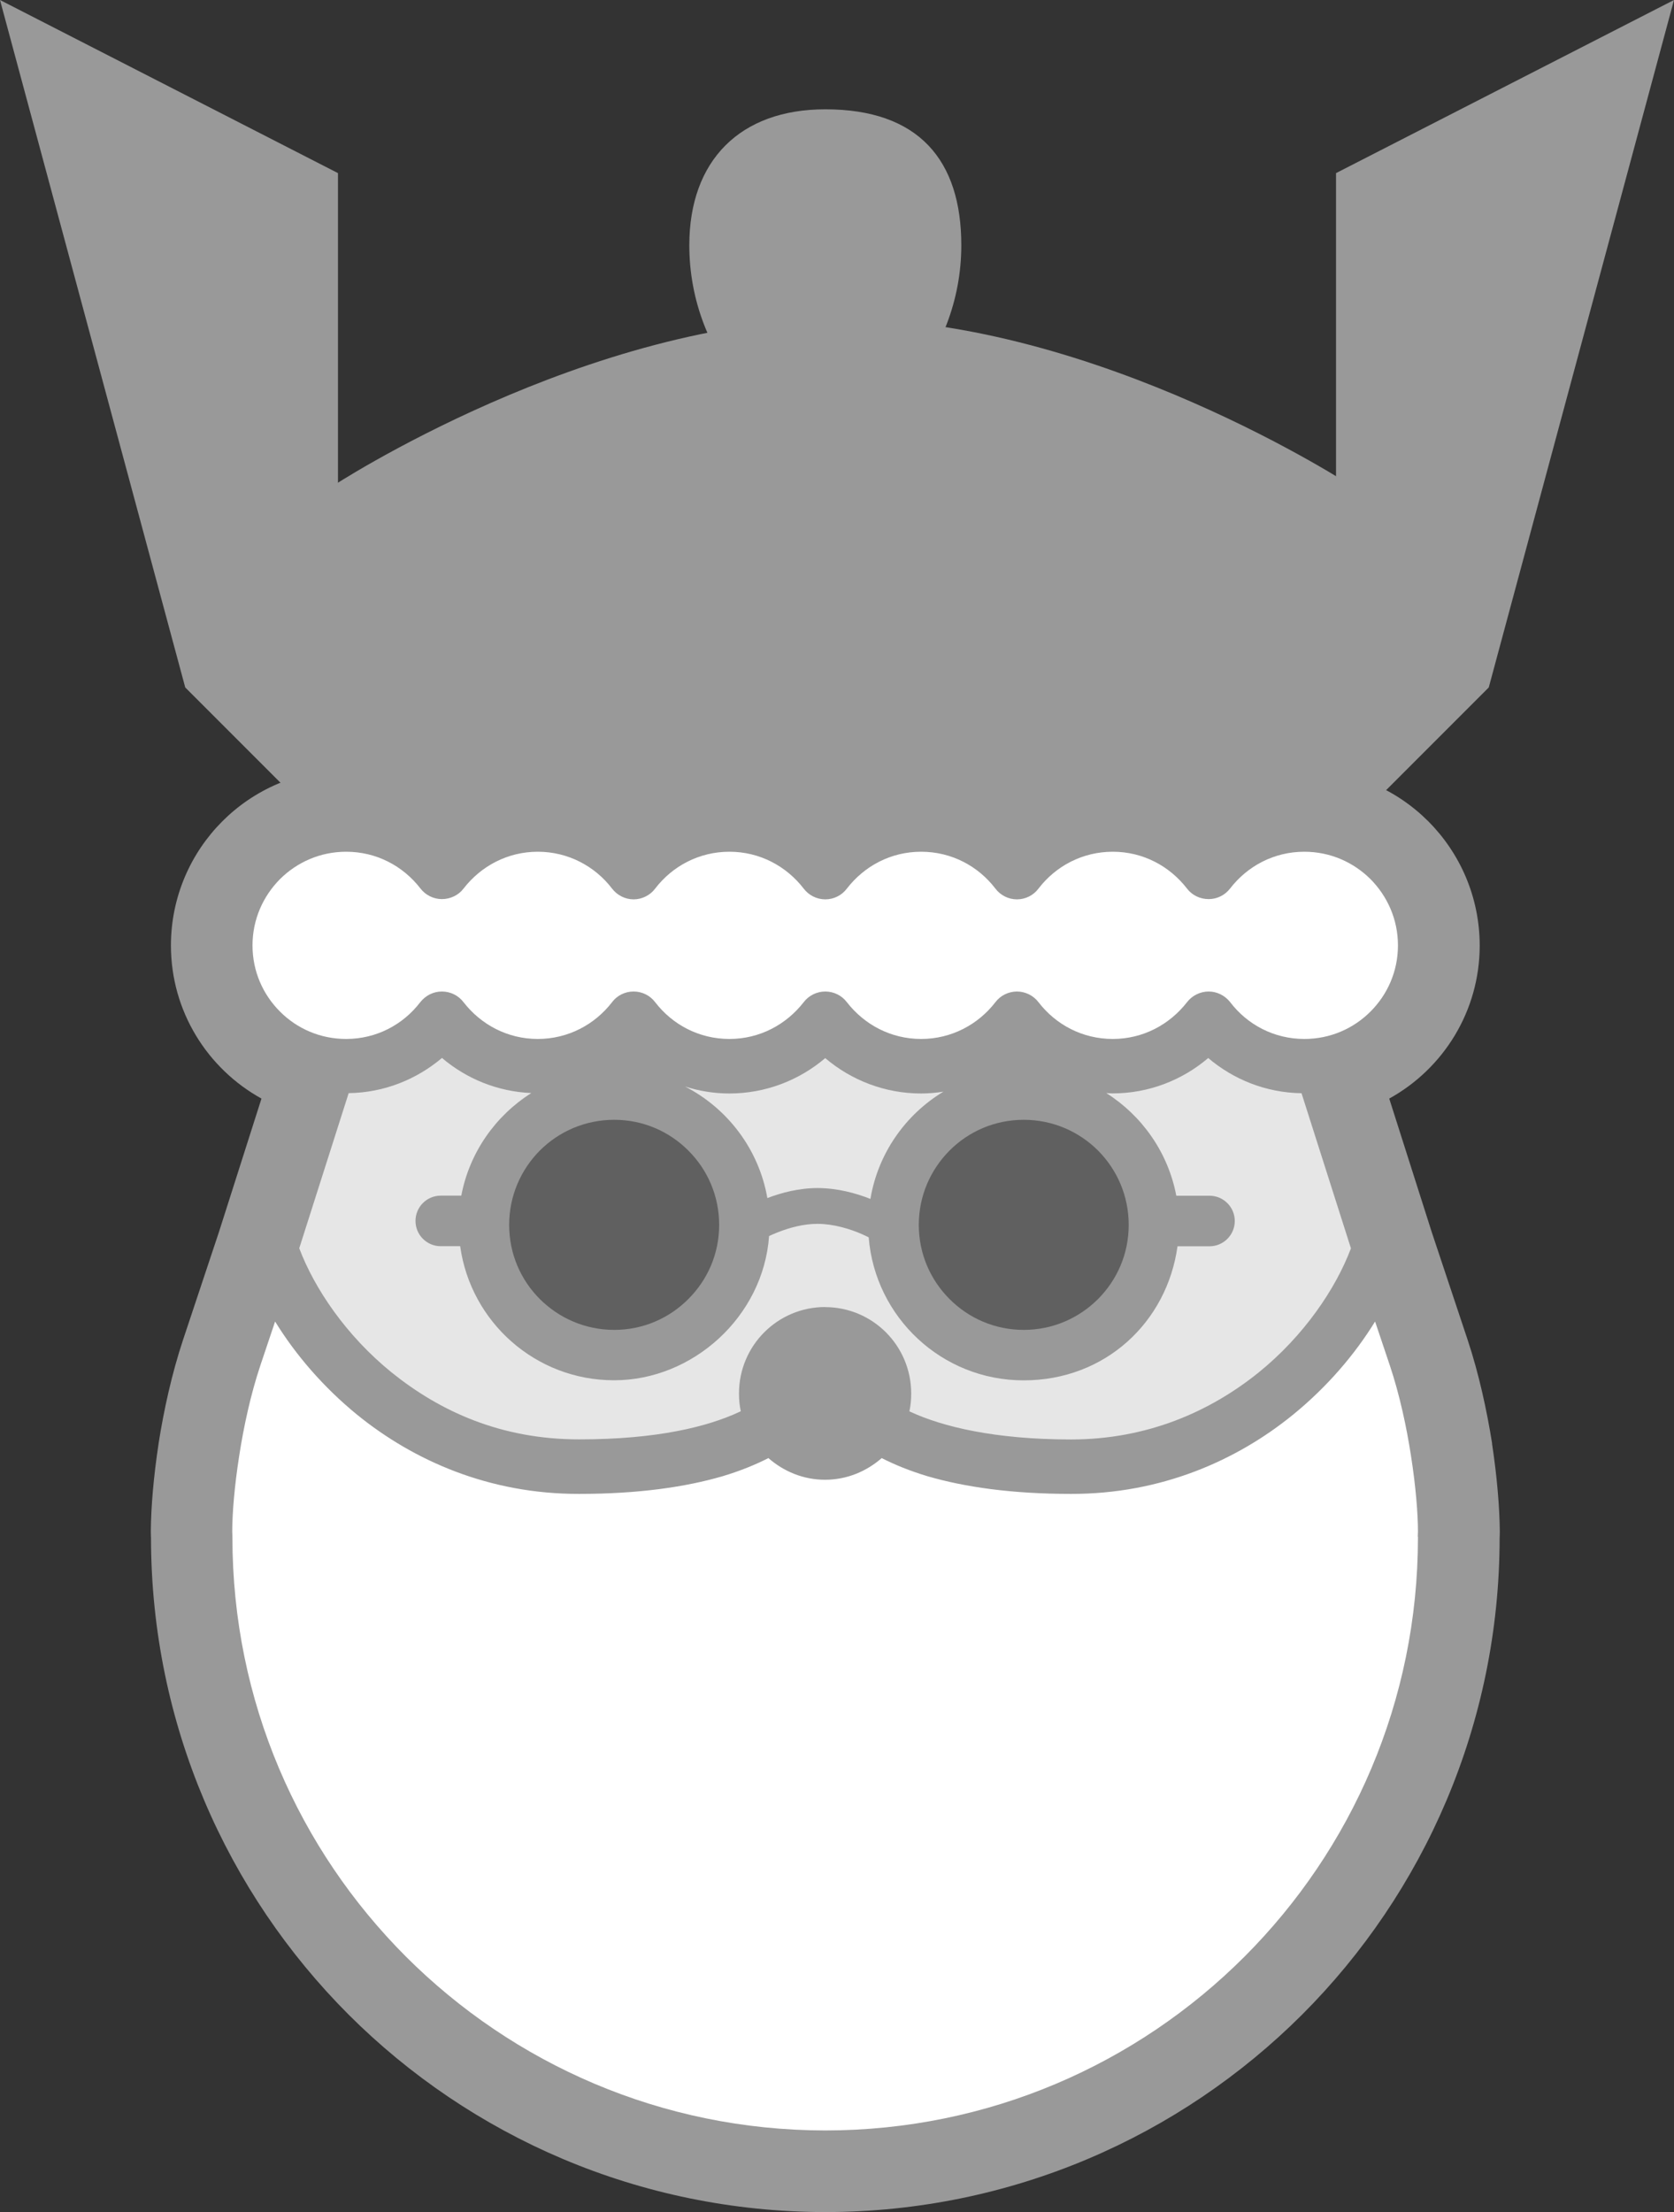 <?xml version="1.0" encoding="UTF-8"?><svg id="Layer_2" xmlns="http://www.w3.org/2000/svg" viewBox="0 0 194.11 256.4"><rect x="0" y="0" width="194.11" height="256.4" fill="#333333" stroke="none"/><g id="Layer_1-2"><path d="M154.93,20.06L194.11,0l-21.48,79.68-17.71,17.71V20.06Z" style="fill:#999; fill-rule:evenodd;"/><path d="M39.18,20.06L0,0l21.48,79.68,17.71,17.71V20.06Z" style="fill:#999; fill-rule:evenodd;"/><path d="M156.88,56.41s-29.61-19.47-59.21-19.47-59.21,19.47-59.21,19.47v58.4l7.89,15.57c5.66-21.52,31.3-30.49,49.15-17.19l2.17,1.62,2.17-1.62c17.85-13.3,43.48-4.34,49.15,17.19l7.89-15.57v-58.4Z" style="fill:#999; fill-rule:evenodd;"/><path d="M68.05,141.91c0,2.15,1.75,3.91,3.91,3.91s3.91-1.76,3.91-3.91-1.75-3.91-3.91-3.91-3.91,1.75-3.91,3.91Z" style="fill:#606060;"/><path d="M119.42,145.81c2.16,0,3.91-1.76,3.91-3.91s-1.75-3.91-3.91-3.91-3.91,1.75-3.91,3.91,1.75,3.91,3.91,3.91Z" style="fill:#606060;"/><path d="M173.02,167.33v-.02c-.62-3.88-1.53-8.07-2.84-12.02l-4.16-12.48-4.93-15.48c6.25-3.45,10.49-10.1,10.49-17.75h0c-.02-11.23-9.09-20.34-20.33-20.34-1.57,0-3.08.21-4.54.54l-41.47-44.62c3.85-4.49,6.23-10.34,6.23-16.73,0-9.85-4.92-15.76-15.77-15.76-9.87,0-15.77,5.92-15.77,15.76,0,6.39,2.36,12.24,6.23,16.73l-41.47,44.62c-1.46-.34-2.98-.54-4.54-.54-11.24,0-20.31,9.11-20.33,20.33h0c0,7.66,4.25,14.31,10.5,17.76l-4.94,15.49-4.15,12.46c-1.31,3.94-2.23,8.14-2.84,12.02v.02c-.59,3.88-.88,7.4-.9,10.13h0v.02c0,.43.02.7.02.78.02,21.57,8.78,41.12,22.92,55.26h0c14.14,14.12,33.7,22.86,55.27,22.88h0c21.57-.02,41.13-8.76,55.28-22.88h0c14.14-14.13,22.89-33.68,22.91-55.25,0-.05.02-.32.02-.78v-.03c-.03-2.72-.31-6.24-.9-10.12Z" style="fill:#999;"/><path d="M29.28,109.58c0-3.01,1.22-5.7,3.18-7.68,1.97-1.96,4.67-3.18,7.68-3.18,3.52,0,6.61,1.66,8.62,4.27.59.76,1.51,1.22,2.48,1.22s1.92-.44,2.51-1.22c2.02-2.61,5.11-4.27,8.61-4.27s6.61,1.66,8.61,4.27c.59.78,1.53,1.25,2.5,1.25s1.92-.47,2.5-1.25c2-2.61,5.1-4.27,8.61-4.27s6.59,1.66,8.61,4.27c.59.78,1.52,1.25,2.51,1.25s1.92-.47,2.5-1.25c2.02-2.61,5.09-4.27,8.61-4.27s6.61,1.66,8.61,4.27c.59.78,1.51,1.25,2.5,1.25s1.92-.47,2.5-1.25c2-2.61,5.1-4.27,8.61-4.27s6.59,1.66,8.61,4.27c.59.78,1.52,1.22,2.51,1.22s1.89-.46,2.48-1.22c2.01-2.61,5.1-4.27,8.61-4.27,3.01,0,5.71,1.22,7.68,3.18,1.96,1.98,3.18,4.67,3.18,7.68s-1.22,5.7-3.18,7.66c-1.98,1.98-4.67,3.18-7.68,3.18-3.51,0-6.61-1.66-8.59-4.26-.61-.78-1.54-1.24-2.5-1.24s-1.92.46-2.51,1.24c-2.02,2.59-5.09,4.26-8.61,4.26s-6.61-1.66-8.61-4.26c-.59-.78-1.54-1.24-2.5-1.24s-1.92.46-2.5,1.24c-2,2.59-5.1,4.26-8.61,4.26s-6.59-1.66-8.61-4.26c-.59-.78-1.52-1.24-2.5-1.24s-1.92.46-2.51,1.24c-2.02,2.59-5.09,4.26-8.61,4.26s-6.61-1.66-8.61-4.26c-.59-.78-1.51-1.24-2.5-1.24s-1.92.46-2.5,1.24c-2,2.59-5.1,4.26-8.61,4.26s-6.59-1.66-8.61-4.26c-.59-.78-1.52-1.24-2.51-1.24s-1.89.46-2.51,1.24c-1.98,2.59-5.07,4.26-8.59,4.26-3.01,0-5.71-1.2-7.68-3.18-1.96-1.96-3.18-4.65-3.18-7.66Z" style="fill:#fff;"/><path d="M95.69,151.49c-5.53,0-10,4.48-10,10.02,0,.69.06,1.39.21,2.06l-.13.06c-3.7,1.73-9.55,3.2-18.61,3.2s-16.12-3.23-21.74-7.75c-5.26-4.26-8.95-9.71-10.72-14.4l5.73-17.98c4.13-.06,7.89-1.6,10.82-4.08,2.82,2.4,6.42,3.9,10.36,4.07-4.15,2.62-7.17,6.88-8.12,11.89h-2.38c-1.62,0-2.93,1.31-2.93,2.93s1.31,2.93,2.93,2.93h2.25c1.22,8.78,8.73,15.54,17.85,15.54s17.3-7.37,17.97-16.72c.33-.16.68-.3,1.06-.45,1.34-.53,3-.97,4.57-.96,1.83,0,3.76.58,5.2,1.22.25.11.5.23.72.34.74,9.28,8.49,16.58,17.97,16.58s16.62-6.76,17.84-15.54h3.71c1.62,0,2.93-1.32,2.93-2.93s-1.31-2.93-2.93-2.93h-3.85c-.95-5.01-3.97-9.27-8.12-11.9.25.02.49.04.73.04,4.23,0,8.11-1.56,11.09-4.1,2.92,2.48,6.69,4.02,10.82,4.08l5.73,17.98c-1.77,4.69-5.45,10.14-10.72,14.4-5.62,4.52-12.9,7.75-21.74,7.75s-14.9-1.48-18.61-3.2l-.13-.06c.15-.67.21-1.37.21-2.06,0-5.54-4.46-10.02-10-10.02Z" style="fill:#e6e6e6;"/><path d="M79.81,133.35c2.22,2.21,3.58,5.24,3.58,8.62s-1.36,6.39-3.58,8.6c-2.2,2.21-5.23,3.57-8.59,3.57s-6.4-1.36-8.62-3.57c-2.21-2.21-3.56-5.23-3.56-8.6s1.36-6.4,3.56-8.62c2.21-2.2,5.24-3.56,8.62-3.56s6.39,1.36,8.59,3.56Z" style="fill:#606060;"/><path d="M71.68,123.94c.62-.4,1.22-.84,1.78-1.31.98.84,2.07,1.56,3.24,2.16-1.59-.51-3.27-.8-5.02-.85Z" style="fill:#999;"/><path d="M118.71,129.79c3.37,0,6.4,1.36,8.61,3.56,2.2,2.21,3.56,5.24,3.56,8.62s-1.36,6.39-3.56,8.6c-2.22,2.21-5.25,3.57-8.61,3.57s-6.4-1.36-8.6-3.57c-2.21-2.21-3.57-5.23-3.57-8.6s1.36-6.4,3.57-8.62c2.2-2.2,5.22-3.56,8.6-3.56Z" style="fill:#606060;"/><path d="M115.78,124.17c.75-.46,1.47-.98,2.14-1.54.57.49,1.19.93,1.82,1.34-.35-.02-.69-.05-1.04-.05-1,0-1.97.09-2.92.25Z" style="fill:#999;"/><path d="M100.93,138.96c-1.67-.66-3.79-1.25-6.11-1.26-2.21,0-4.22.55-5.84,1.16-.99-5.65-4.6-10.38-9.53-12.92,1.62.51,3.34.8,5.12.8,4.24,0,8.13-1.56,11.12-4.1,2.99,2.54,6.88,4.1,11.12,4.1.88,0,1.73-.08,2.58-.21-4.4,2.66-7.58,7.15-8.46,12.43Z" style="fill:#e6e6e6;"/><path d="M164.42,178.1v.08c0,19.01-7.68,36.17-20.12,48.61-12.44,12.44-29.62,20.13-48.61,20.14-18.99-.02-36.16-7.71-48.61-20.14-12.44-12.44-20.13-29.59-20.13-48.61v-.08c0-.19-.02-.38-.02-.61,0-2.06.26-5.26.8-8.71.53-3.45,1.35-7.2,2.45-10.49l1.72-5.12c2.36,3.83,5.56,7.58,9.53,10.82,6.55,5.31,15.3,9.18,25.72,9.16,6.9,0,12.34-.8,16.61-2.04,2.04-.61,3.81-1.33,5.34-2.11,1.77,1.54,4.04,2.51,6.57,2.51s4.8-.97,6.57-2.51c1.53.78,3.3,1.5,5.34,2.11,4.27,1.24,9.7,2.04,16.61,2.04,10.42.02,19.18-3.85,25.72-9.16,3.98-3.24,7.18-6.99,9.54-10.82l1.72,5.12c1.1,3.29,1.92,7.03,2.45,10.49.54,3.45.8,6.65.8,8.71,0,.23-.02.42-.02.61Z" style="fill:#fff;"/></g></svg>